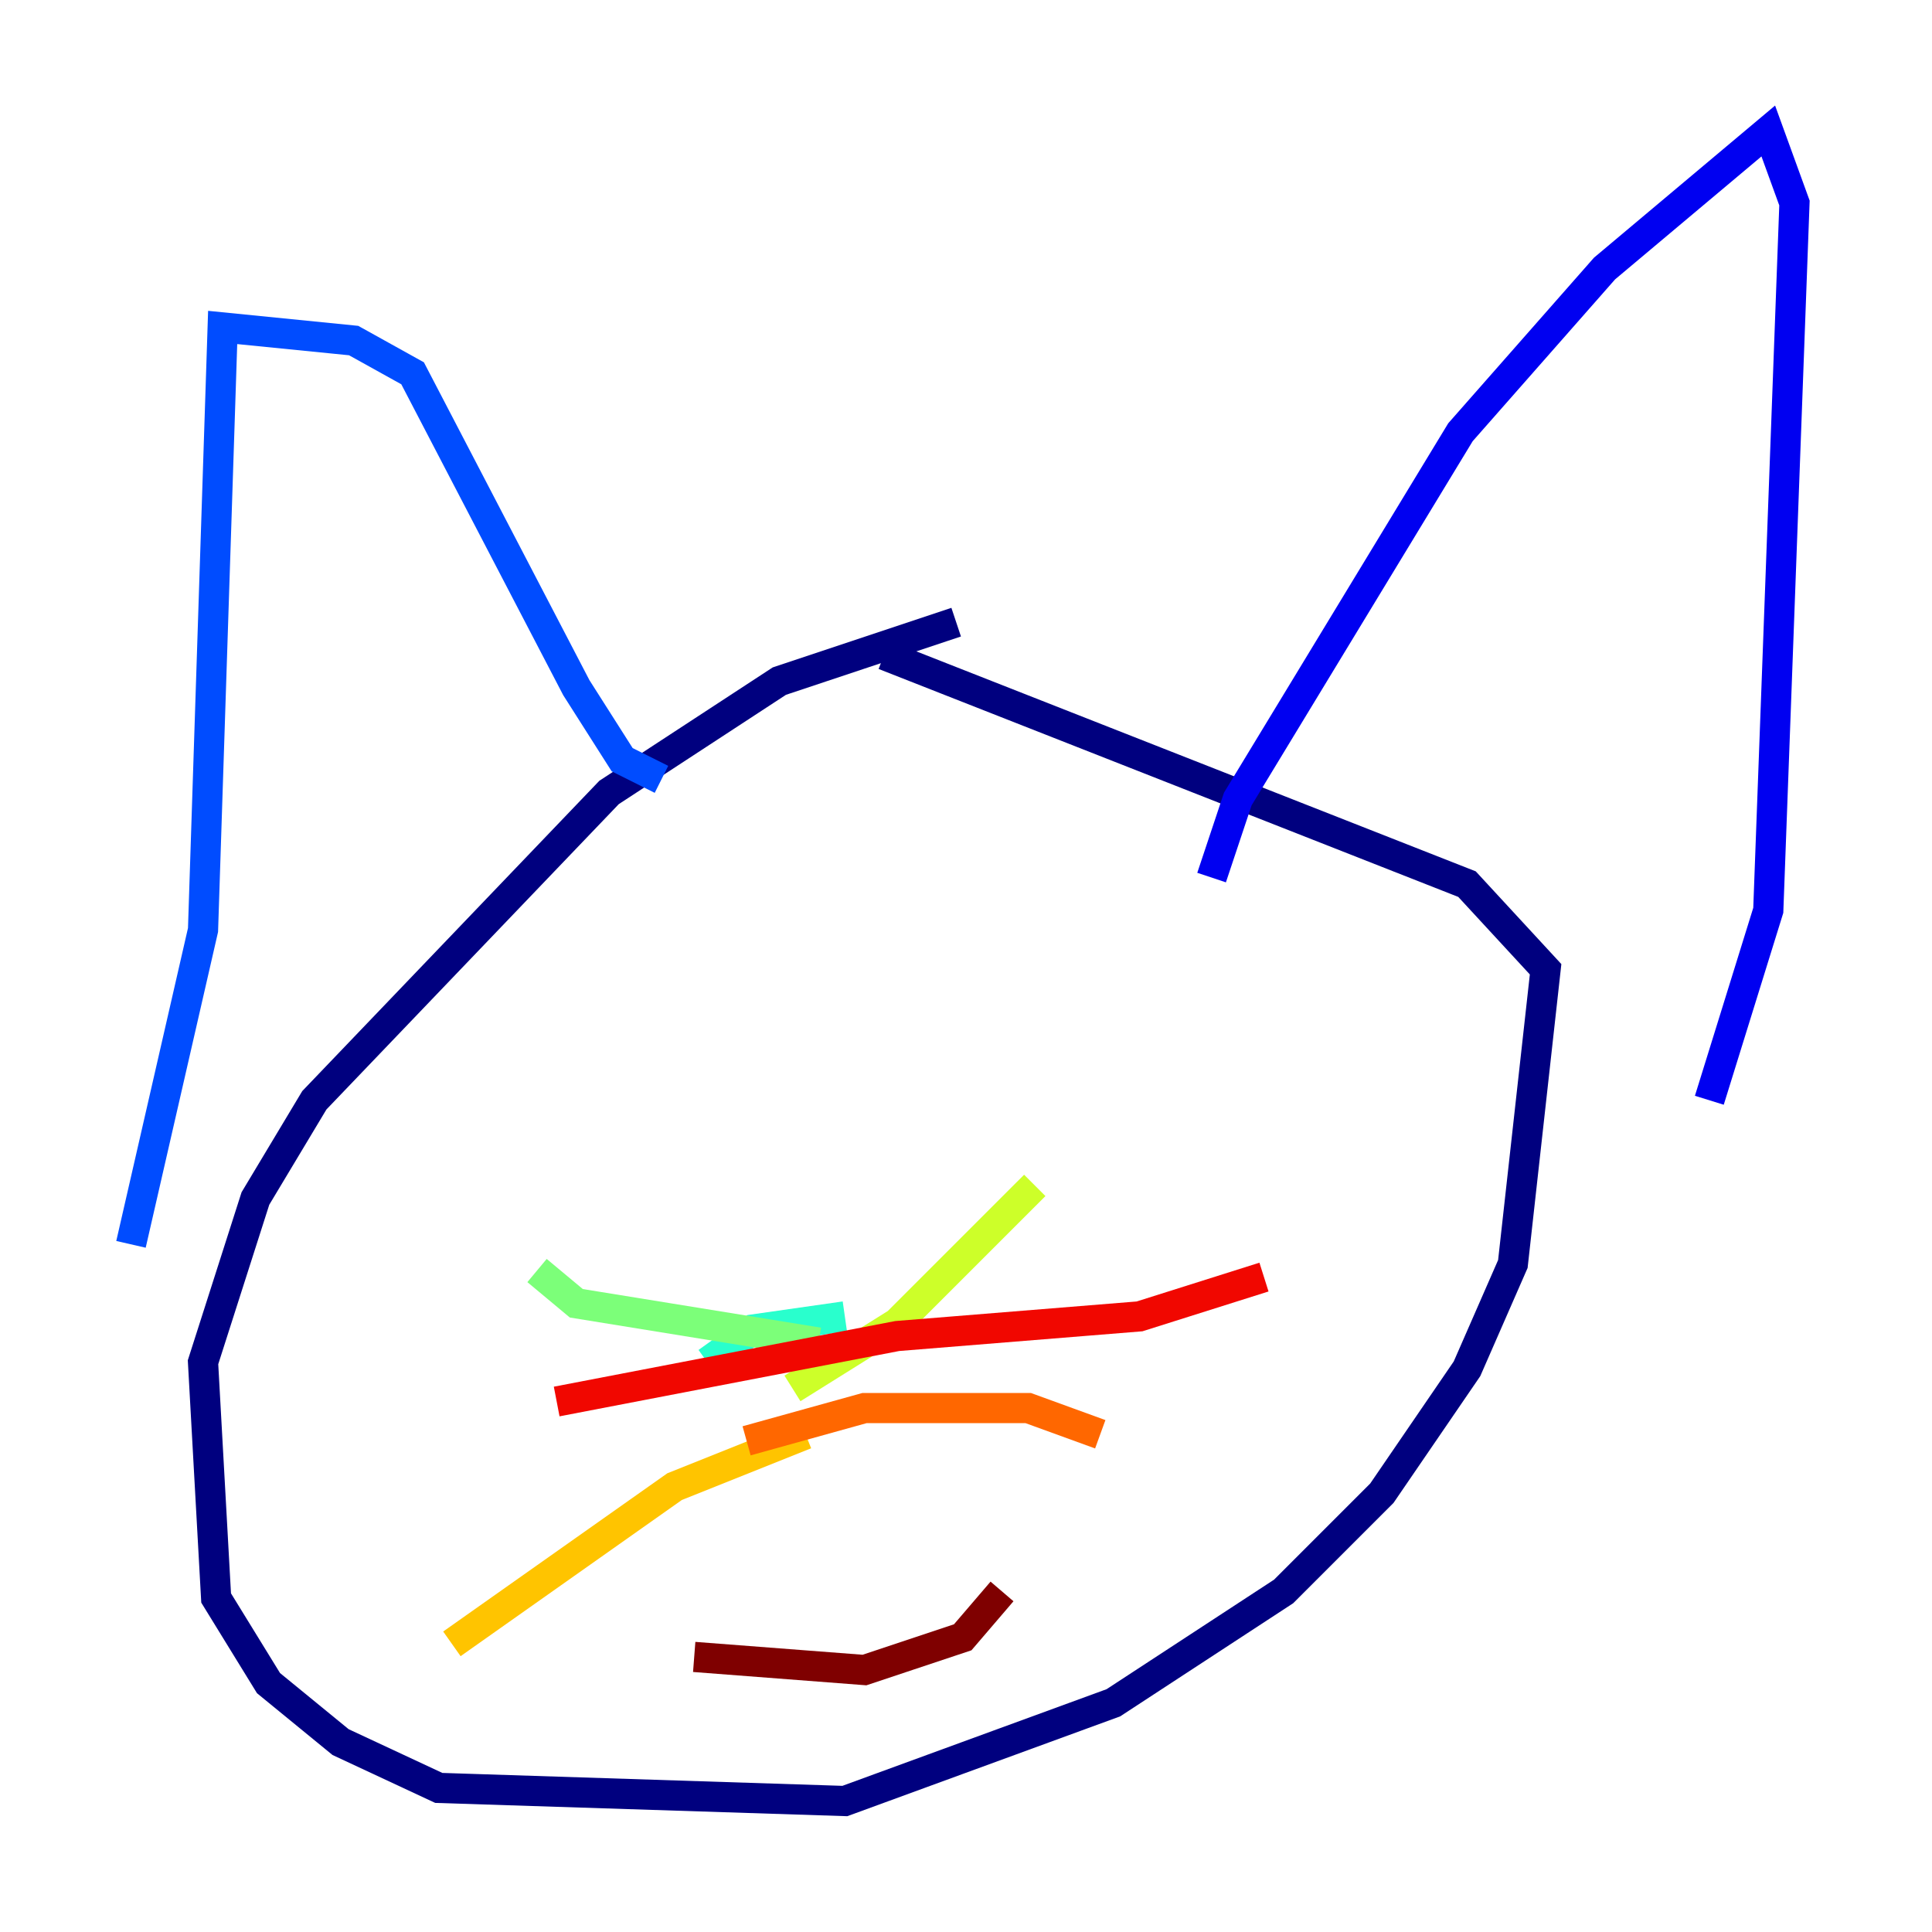 <?xml version="1.0" encoding="utf-8" ?>
<svg baseProfile="tiny" height="128" version="1.2" viewBox="0,0,128,128" width="128" xmlns="http://www.w3.org/2000/svg" xmlns:ev="http://www.w3.org/2001/xml-events" xmlns:xlink="http://www.w3.org/1999/xlink"><defs /><polyline fill="none" points="63.349,41.22 51.634,45.125 40.352,52.502 20.827,72.895 16.922,79.403 13.451,90.251 14.319,105.871 17.79,111.512 22.563,115.417 29.071,118.454 55.973,119.322 73.763,112.814 85.044,105.437 91.552,98.929 97.193,90.685 100.231,83.742 102.4,64.217 97.193,58.576 58.576,43.39" stroke="#00007f" stroke-width="2" /><polyline fill="none" points="80.271,58.142 82.007,52.936 96.759,28.637 106.305,17.79 117.153,8.678 118.888,13.451 117.153,60.312 113.248,72.895" stroke="#0000f1" stroke-width="2" /><polyline fill="none" points="43.824,51.634 41.22,50.332 38.183,45.559 27.336,24.732 23.43,22.563 14.752,21.695 13.451,61.614 8.678,82.441" stroke="#004cff" stroke-width="2" /><polyline fill="none" points="52.068,86.78 52.068,86.78" stroke="#00b0ff" stroke-width="2" /><polyline fill="none" points="46.861,90.251 49.898,88.081 55.973,87.214" stroke="#29ffcd" stroke-width="2" /><polyline fill="none" points="35.58,84.176 38.183,86.346 54.237,88.949" stroke="#7cff79" stroke-width="2" /><polyline fill="none" points="52.502,91.986 59.444,87.647 68.556,78.536" stroke="#cdff29" stroke-width="2" /><polyline fill="none" points="53.37,95.024 44.691,98.495 29.939,108.909" stroke="#ffc400" stroke-width="2" /><polyline fill="none" points="49.464,95.458 57.275,93.288 68.122,93.288 72.895,95.024" stroke="#ff6700" stroke-width="2" /><polyline fill="none" points="36.881,92.854 59.444,88.515 75.498,87.214 83.742,84.61" stroke="#f10700" stroke-width="2" /><polyline fill="none" points="45.993,109.776 57.275,110.644 63.783,108.475 66.386,105.437" stroke="#7f0000" stroke-width="2" /></svg>